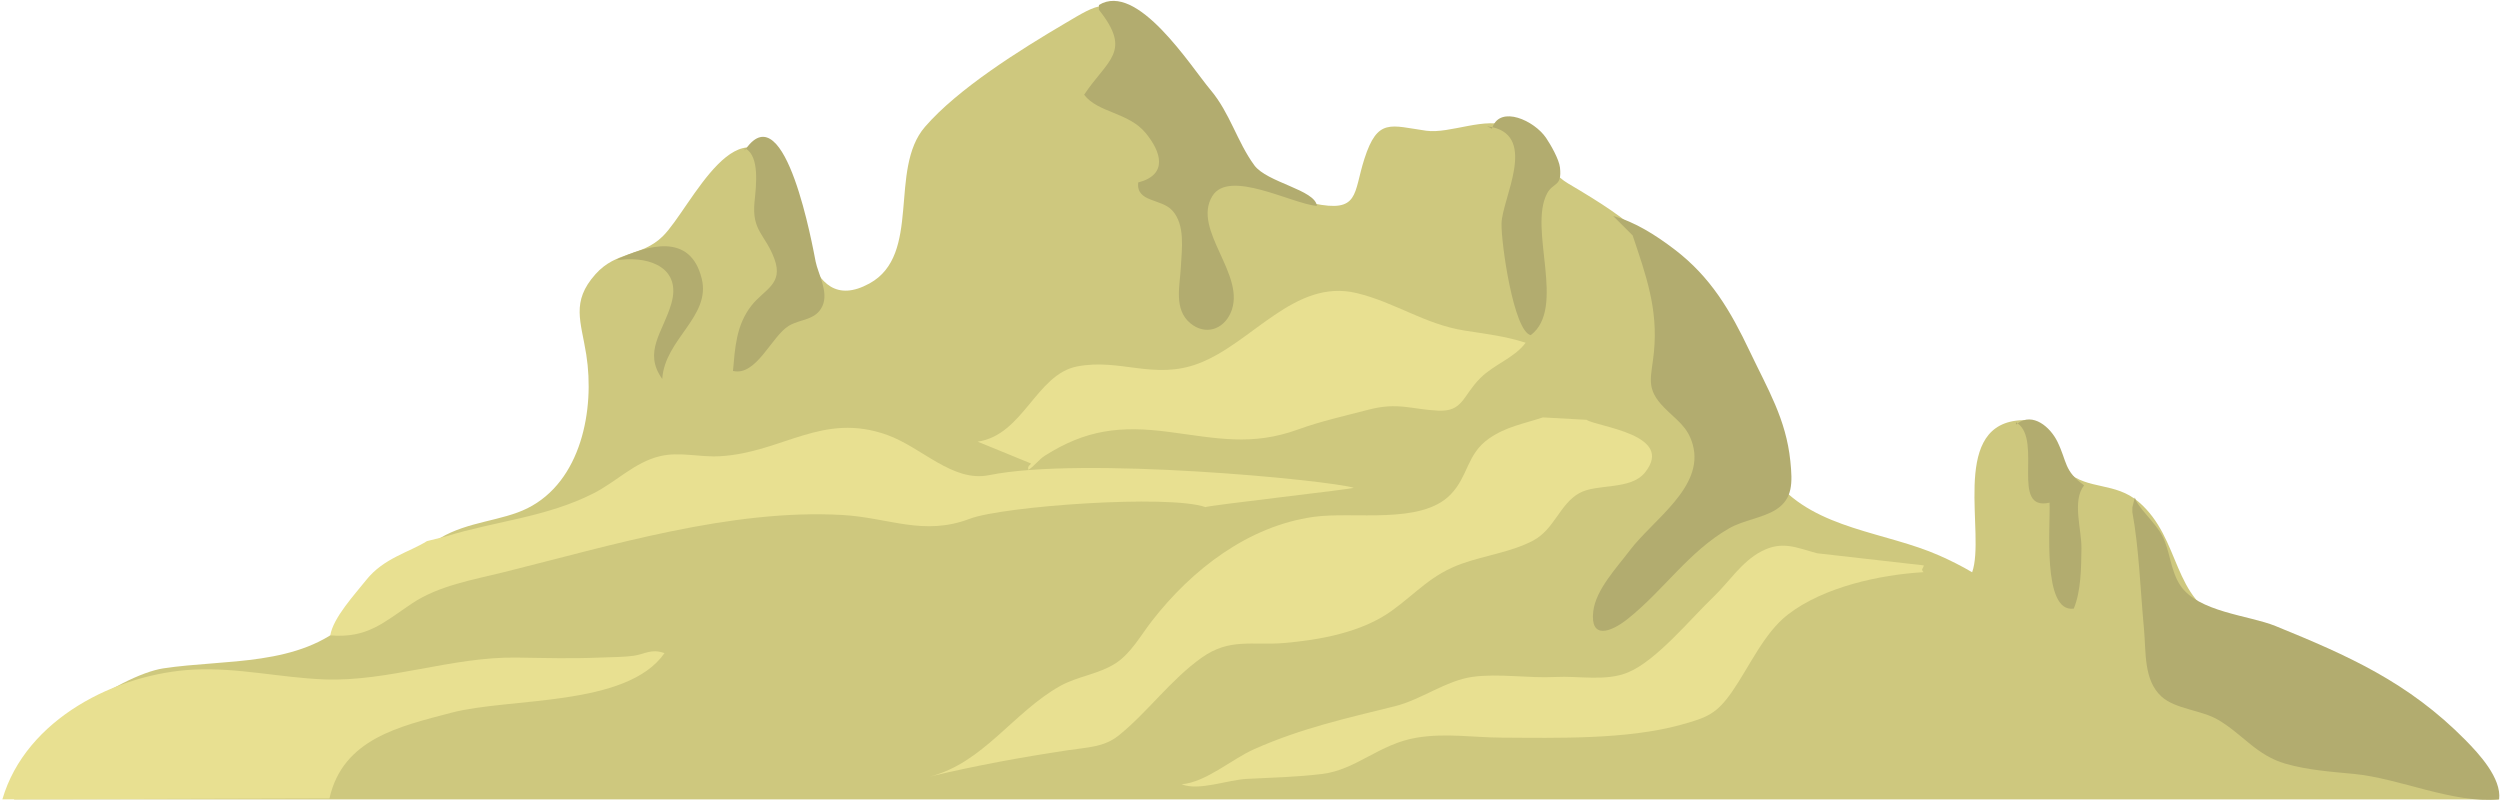 <?xml version="1.0" encoding="UTF-8"?>
<svg width="950px" height="304px" viewBox="0 0 950 304" version="1.1" xmlns="http://www.w3.org/2000/svg" xmlns:xlink="http://www.w3.org/1999/xlink">
    <!-- Generator: Sketch 55.2 (78181) - https://sketchapp.com -->
    <title>Group 2</title>
    <desc>Created with Sketch.</desc>
    <g id="Page-1" stroke="none" stroke-width="1" fill="none" fill-rule="evenodd">
        <g id="5756" transform="translate(-963, -175)">
            <g id="Group-2" transform="translate(963.899, 175.335)">
                <polyline id="Fill-97" fill="#CEC87E" points="949.021 300.659 948.771 300.655 949.021 300.659"></polyline>
                <path d="M908.911,260.86 C888.371,244.609 868.111,244.173 845.231,235.699 C824.241,227.93 828.141,204.361 811.761,190.364 C802.891,182.778 792.551,185.904 784.691,178.985 C777.171,172.363 780.321,157.474 765.091,159.53 C740.351,162.867 753.641,202.535 748.521,217.124 C744.481,214.738 740.261,212.63 736.041,210.766 C715.651,201.75 689.411,200.874 674.151,182.826 C665.951,173.13 663.751,159.887 658.941,148.533 C654.631,138.337 648.561,128.88 643.731,119.145 C630.361,92.227 620.611,84.5 594.991,69.391 C586.481,64.374 580.491,51.707 572.581,47.856 C564.001,43.686 550.131,50.615 541.051,49.338 C527.511,47.434 522.611,44.335 517.571,60.023 C513.301,73.278 515.791,80.666 498.171,76.958 C479.371,73 464.041,51.387 452.881,36.549 C445.851,27.205 440.471,17.076 431.791,8.858 C420.331,-1.997 416.241,1.225 403.861,8.511 C386.671,18.631 363.071,33.417 350.581,47.884 C336.641,64.017 349.461,96.446 329.491,107.386 C304.351,121.155 303.681,78.841 297.981,68.013 C280.311,34.395 261.761,78.821 250.961,89.439 C242.911,97.356 233.401,94.854 225.351,103.898 C216.001,114.402 219.901,121.807 221.881,134.395 C225.181,155.291 219.971,182.639 199.491,192.824 C189.771,197.655 176.961,197.789 166.331,204.127 C152.211,212.552 143.481,224.747 131.691,235.691 C112.911,253.128 84.911,250.055 61.161,253.643 C44.951,256.091 5.332,281.488 4.455,303.425 L948.771,303.425 C944.211,302.809 917.901,267.964 908.911,260.86" id="Fill-98" fill="#CEC87E"></path>
                <path d="M282.101,56.87 C282.251,56.638 282.401,56.418 282.561,56.203 C282.411,56.112 282.261,56.026 282.101,55.948 L282.101,56.87" id="Fill-99" fill="#B2AC6F"></path>
                <path d="M309.041,99.068 C308.031,94.005 297.591,35.128 282.561,56.203 C287.681,59.316 286.501,69.77 285.831,76.277 C284.681,87.517 289.981,88.698 293.411,98.153 C296.881,107.738 289.501,109.564 284.611,115.844 C278.831,123.269 278.421,131.845 277.631,140.622 C286.531,142.742 292.331,127.354 298.891,123.451 C303.381,120.781 309.161,121.43 311.641,115.918 C314.051,110.561 309.951,103.669 309.041,99.068" id="Fill-100" fill="#B2AC6F"></path>
                <path d="M265.751,105.524 C261.401,87.91 245.261,92.827 233.241,98.354 L235.081,98.354 C246.531,97.126 257.991,101.774 254.231,114.949 C251.101,125.899 243.341,133.292 250.751,143.662 C251.731,128.478 269.331,119.968 265.751,105.524" id="Fill-101" fill="#B2AC6F"></path>
                <path d="M499.521,77.937 C498.971,71.784 480.531,69.049 475.721,62.445 C469.171,53.475 466.521,42.644 459.091,33.823 C451.541,24.853 431.311,-7.406 416.691,1.557 L416.691,3.4 C429.471,19.437 419.941,22.297 411.071,35.663 C416.251,42.524 427.941,42.319 434.431,50.188 C440.291,57.278 443.141,65.999 431.601,69.015 C430.851,76.642 440.361,75.017 444.581,79.667 C449.541,85.15 448.181,94.142 447.831,101.12 C447.481,108.228 445.001,117.265 451.521,122.577 C456.991,127.038 463.781,125.084 466.701,118.658 C473.181,104.391 451.841,87.131 459.801,74.159 C466.121,63.852 489.811,77.032 499.521,77.937" id="Fill-102" fill="#B2AC6F"></path>
                <path d="M566.041,48.573 C566.101,48.374 566.171,48.191 566.241,48.007 C565.601,47.861 564.921,47.74 564.191,47.651 L566.041,48.573" id="Fill-103" fill="#B2AC6F"></path>
                <path d="M591.891,63.326 C591.551,60.22 588.371,54.661 586.601,52.052 C582.091,45.439 569.351,39.681 566.241,48.007 C583.231,51.879 569.921,75.229 569.681,84.526 C569.481,91.979 574.291,125.561 580.781,127.025 C594.401,116.708 579.791,86.816 586.991,73.19 C589.311,68.795 592.721,70.839 591.891,63.326" id="Fill-104" fill="#B2AC6F"></path>
                <path d="M765.161,161.043 C765.381,160.859 765.591,160.693 765.801,160.537 C765.601,160.39 765.391,160.249 765.161,160.121 L765.161,161.043" id="Fill-105" fill="#B2AC6F"></path>
                <path d="M791.061,184.09 C783.351,178.585 784.681,175.167 780.891,167.445 C778.171,161.924 771.621,156.306 765.801,160.537 C775.201,167.303 762.961,194.039 777.931,190.683 C778.341,198.74 774.991,232.638 787.131,230.942 C789.891,224.289 789.951,215.568 790.051,208.059 C790.151,200.846 786.411,189.977 791.061,184.09" id="Fill-106" fill="#B2AC6F"></path>
                <path d="M935.941,280.865 C914.291,258.898 891.321,248.77 863.811,237.56 C853.701,233.444 834.381,232.308 827.601,222.092 C823.801,216.375 823.801,209.097 820.731,203.194 C818.191,198.326 811.091,192.155 810.341,188.699 L809.411,192.387 C809.431,193.009 809.421,193.631 809.391,194.252 C811.971,208.363 812.401,223.597 813.821,238.734 C814.631,247.335 813.601,258.114 820.471,264.363 C825.771,269.18 835.761,269.474 842.111,273.263 C851.531,278.878 856.581,286.704 867.691,289.902 C876.001,292.291 884.961,292.929 893.511,293.747 C911.071,295.425 931.091,305.068 948.771,303.425 C949.711,295.355 941.111,286.107 935.941,280.865" id="Fill-107" fill="#B2AC6F"></path>
                <path d="M679.431,174.871 C677.791,158.891 670.851,147.576 664.011,133.178 C656.721,117.837 649.231,104.965 635.411,94.439 C628.431,89.119 620.341,83.929 612.131,81.761 L619.511,89.136 C624.531,104.169 629.211,116.873 627.601,133.386 C626.651,143.104 624.161,147.137 631.521,154.586 C636.351,159.482 640.451,161.774 642.351,168.623 C646.841,184.77 627.191,197.169 618.331,208.936 C613.541,215.295 605.481,223.745 604.531,232.028 C603.321,242.64 611.031,240.099 617.641,234.838 C631.281,223.987 640.941,209.126 656.181,200.431 C661.641,197.315 669.001,196.466 673.941,193.335 C680.411,189.239 680.271,183.13 679.431,174.871" id="Fill-108" fill="#B2AC6F"></path>
                <path d="M124.291,303.073 C129.401,280.311 151.101,275.669 170.551,270.519 C192.731,264.644 237.341,268.39 251.611,247.857 C246.531,246.042 244.301,248.207 239.921,248.853 C236.431,249.369 231.841,249.348 227.041,249.544 C215.871,249.998 206.721,249.708 195.461,249.544 C170.801,249.184 146.531,258.752 122.381,257.841 C105.921,257.22 89.411,253.28 72.831,254.105 C43.471,255.566 8.92,272.784 -5.68434189e-14,303.425 L124.291,303.073" id="Fill-109" fill="#E8E091"></path>
                <path d="M513.491,185.012 C503.351,182.048 410.241,173.027 374.981,180.22 C361.141,183.043 349.451,169.698 336.261,164.958 C311.601,156.1 296.601,171.583 272.831,173.027 C264.891,173.509 257.421,171.202 249.831,173.027 C240.271,175.327 233.351,182.686 224.741,187.082 C206.771,196.257 187.091,197.728 168.701,203.45 L161.331,205.293 C154.741,209.477 144.911,211.714 138.281,220.043 C133.771,225.718 125.721,234.384 124.601,241.111 C138.701,242.257 144.741,236.301 155.571,229.034 C165.811,222.158 178.731,220.032 190.621,217.076 C230.771,207.101 276.831,192.953 319.201,195.358 C336.931,196.364 350.011,203.494 367.631,196.791 C380.141,192.028 443.191,187.449 457.251,192.387 C456.101,191.958 514.651,185.352 513.491,185.012" id="Fill-110" fill="#E8E091"></path>
                <path d="M555.691,125.294 C540.501,122.902 529.201,114.529 514.621,111.035 C491.021,105.38 474.961,130.098 454.491,137.815 C437.641,144.167 424.751,135.742 408.391,138.917 C392.841,141.938 387.921,164.996 370.601,167.496 L390.881,175.793 C390.641,176.451 389.471,176.603 389.891,178.214 C392.181,176.764 393.861,174.265 396.181,172.799 C411.671,163.008 424.651,161.341 443.221,163.787 C461.301,166.167 474.731,169.252 492.291,162.887 C501.131,159.683 510.161,157.696 519.201,155.332 C530.311,152.429 535.431,155.211 545.551,155.713 C555.091,156.187 554.831,150.138 561.631,143.325 C566.811,138.136 574.631,135.653 578.851,129.904 C571.121,127.392 563.521,126.528 555.691,125.294" id="Fill-111" fill="#E8E091"></path>
                <path d="M601.991,159.199 L585.401,158.277 C578.221,160.687 571.471,161.738 564.911,166.318 C556.451,172.231 557.121,180.55 550.361,187.548 C539.091,199.216 513.571,193.924 498.271,196.075 C473.561,199.548 452.101,215.922 436.731,235.757 C432.701,240.954 428.911,247.86 423.191,251.616 C416.671,255.893 408.651,256.582 401.891,260.378 C384.151,270.342 372.681,289.627 352.461,294.759 C369.861,290.587 386.991,287.456 404.711,284.78 C412.611,283.586 418.651,283.623 424.271,279.092 C435.231,270.259 444.001,257.88 455.821,249.522 C466.481,241.994 474.951,245.031 486.991,244.009 C500.521,242.86 516.521,240.003 527.871,231.823 C537.581,224.826 542.921,218.005 554.721,213.818 C563.441,210.725 573.571,209.394 581.691,205.088 C589.811,200.775 591.761,191.239 599.231,187.061 C605.941,183.306 618.691,186.04 624.161,179.251 C635.861,164.721 606.081,161.904 601.991,159.199" id="Fill-112" fill="#E8E091"></path>
                <path d="M730.131,214.512 L689.571,209.903 C681.971,207.876 676.381,204.97 668.371,209.209 C660.841,213.191 656.241,220.717 650.201,226.506 C641.551,234.778 628.591,250.655 617.811,255.157 C609.351,258.691 599.241,256.441 590.071,256.922 C580.031,257.449 568.461,255.506 558.661,256.871 C548.561,258.278 539.151,265.553 529.161,268.032 C510.921,272.561 493.701,276.348 475.691,284.346 C467.071,288.174 457.441,296.901 448.111,297.687 C454.651,300.332 465.471,296.018 472.971,295.638 C482.681,295.146 492.001,294.934 501.501,293.773 C514.551,292.177 523.171,282.343 537.471,279.973 C548.431,278.156 558.971,279.908 569.721,279.966 C590.851,280.08 617.221,280.744 637.691,275.127 C647.821,272.346 651.411,270.963 657.311,262.472 C663.911,252.964 669.421,240.201 678.511,233.18 C692.101,222.679 713.481,218.054 730.041,217.094 C728.851,215.776 729.991,215.875 730.131,214.512" id="Fill-113" fill="#E8E091"></path>
            </g>
        </g>
    </g>
</svg>